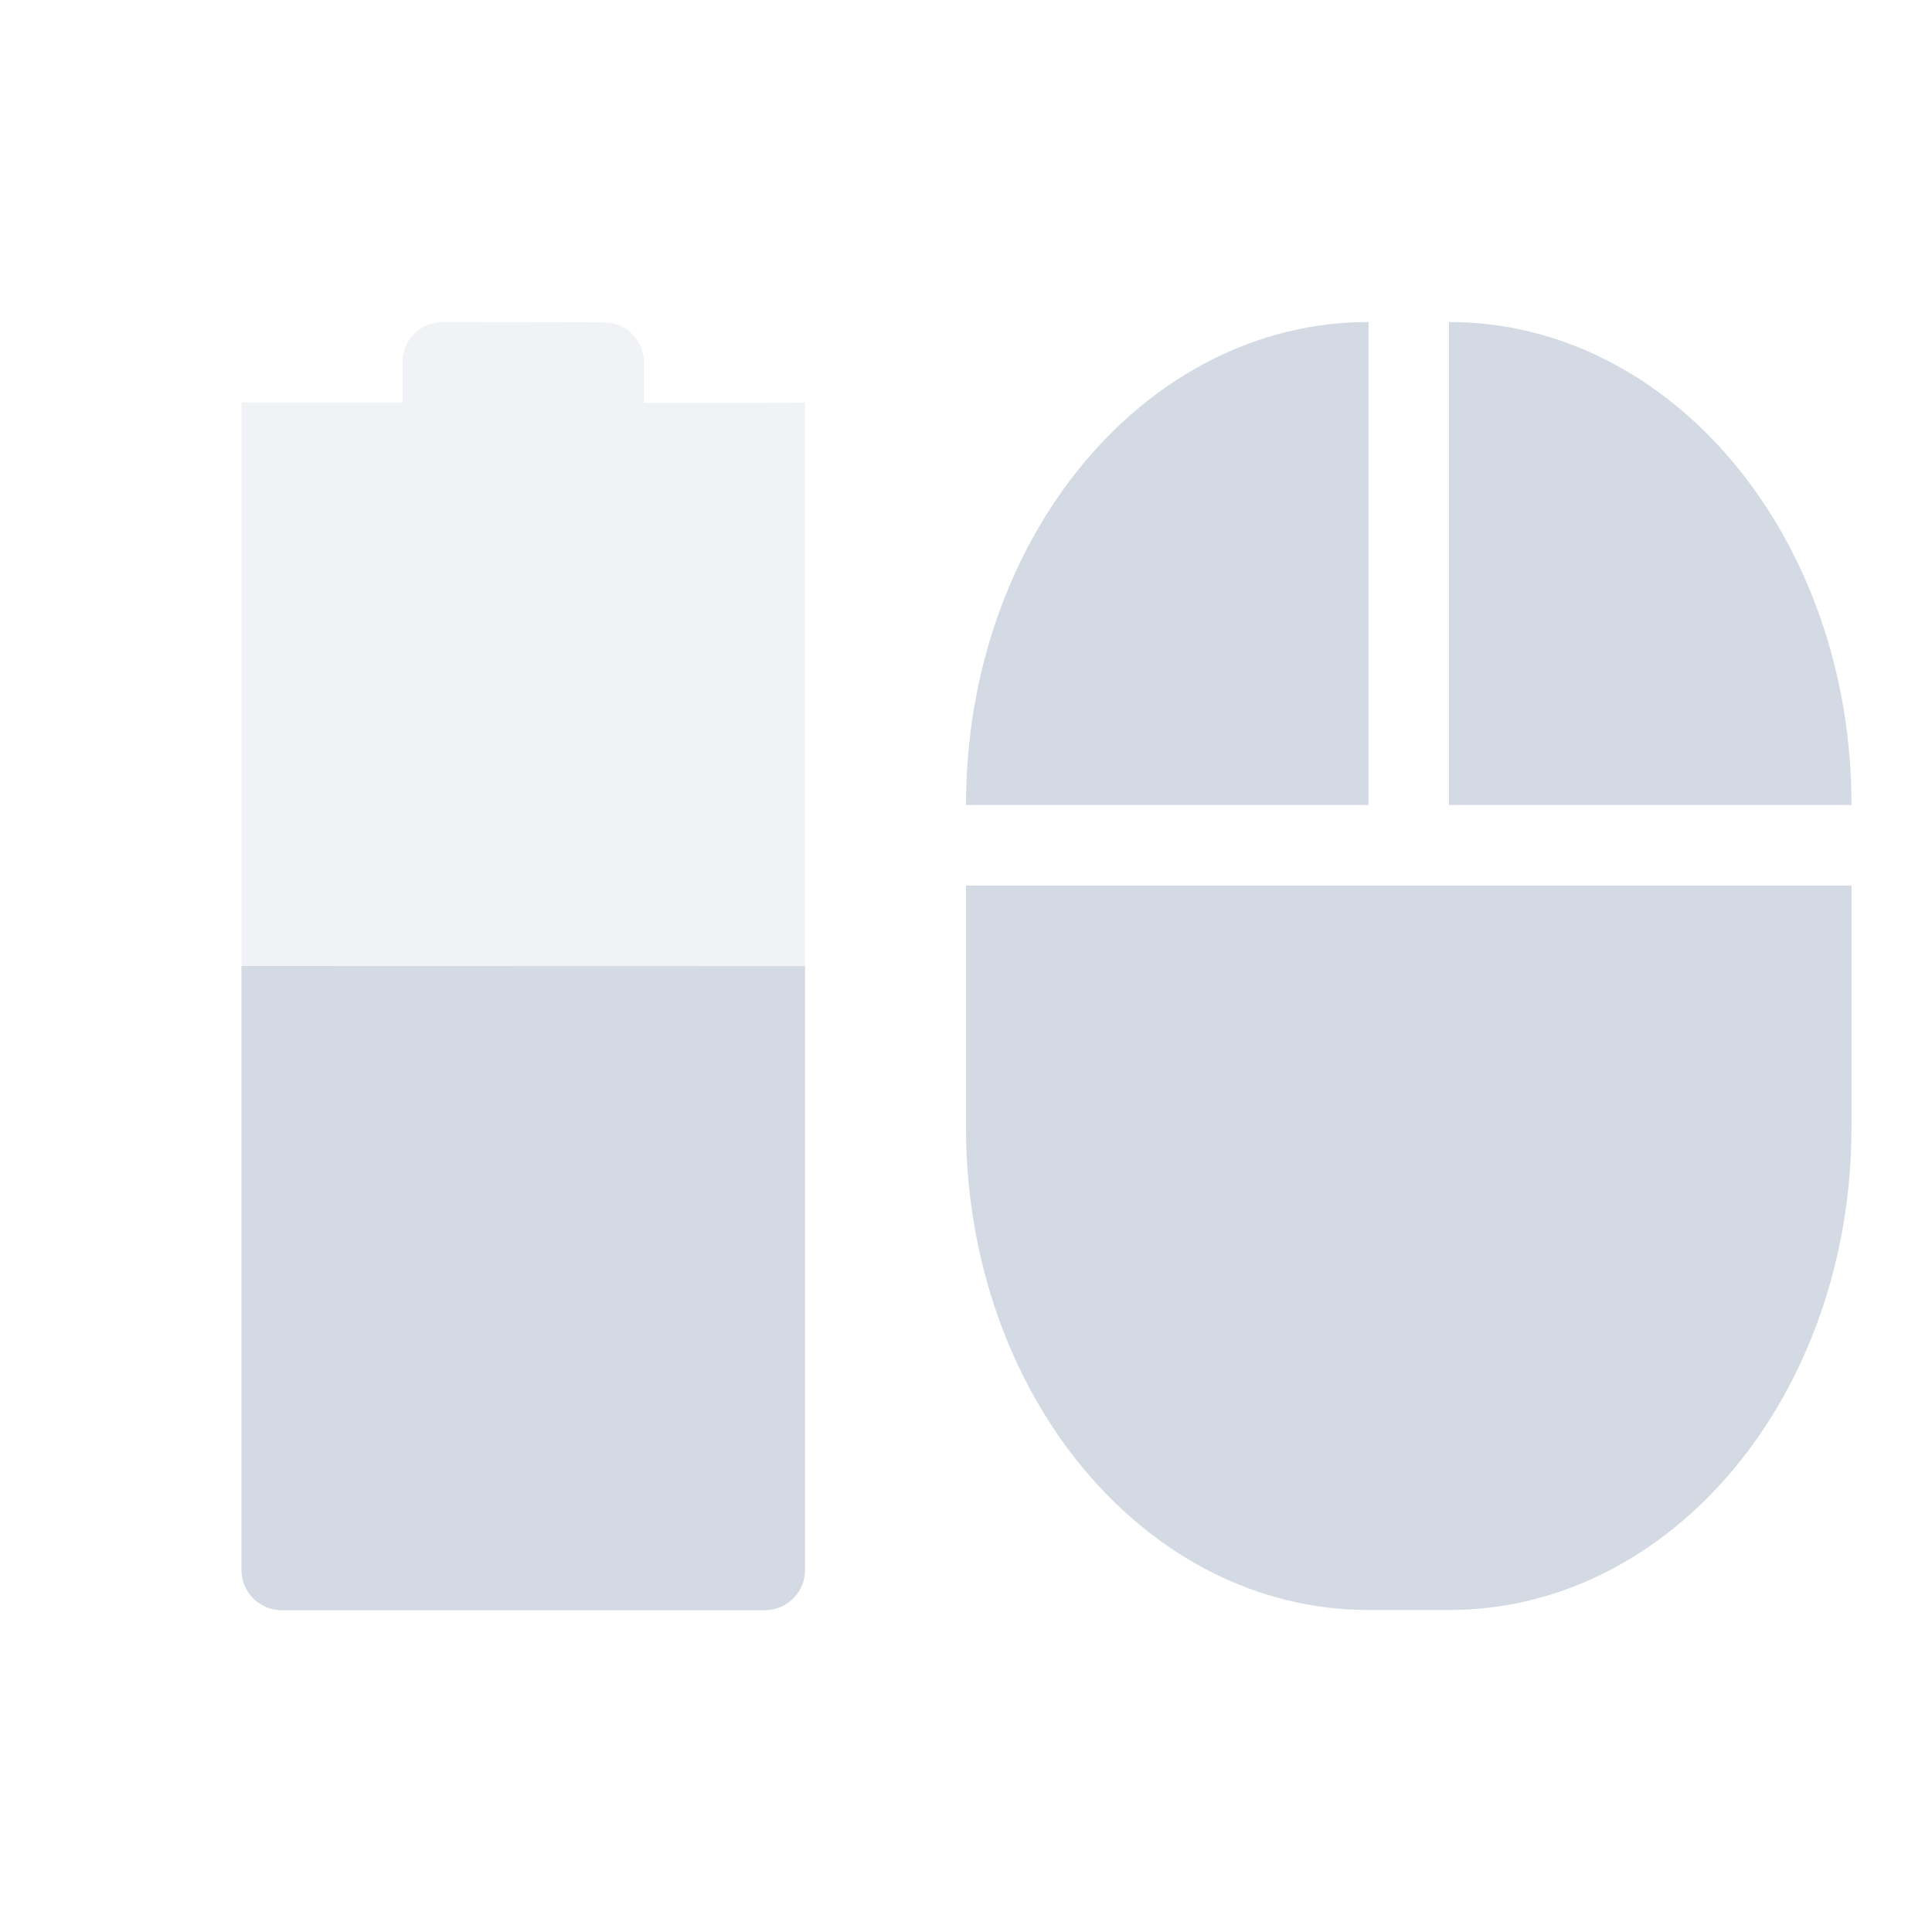 <svg height="24" width="24" xmlns="http://www.w3.org/2000/svg"><g fill="#d3dae3" transform="translate(-80 -768.36)"><path d="m85.5 772.36c-.277 0-.5.223-.5.5v.5h-2v-0l-0 14.502c0 .277.223.5.5.5h6c .277 0 .5-.223.5-.5v-14.5l-.5.002h-1.5v-.5c0-.277-.223-.5-.5-.5z" opacity=".35"/><path d="m83 780.36-0 7.502c-0.0.277.223.5.5.5h6c .277 0 .5-.223.5-.5v-7.5z"/><path d="m97 772.36c-2.77 0-5 2.676-5 6h5zm1 0v6h5c0-3.324-2.23-6-5-6zm-6 7v3c0 3.324 2.23 6 5 6h1c2.77 0 5-2.676 5-6v-3h-5z"/></g></svg>